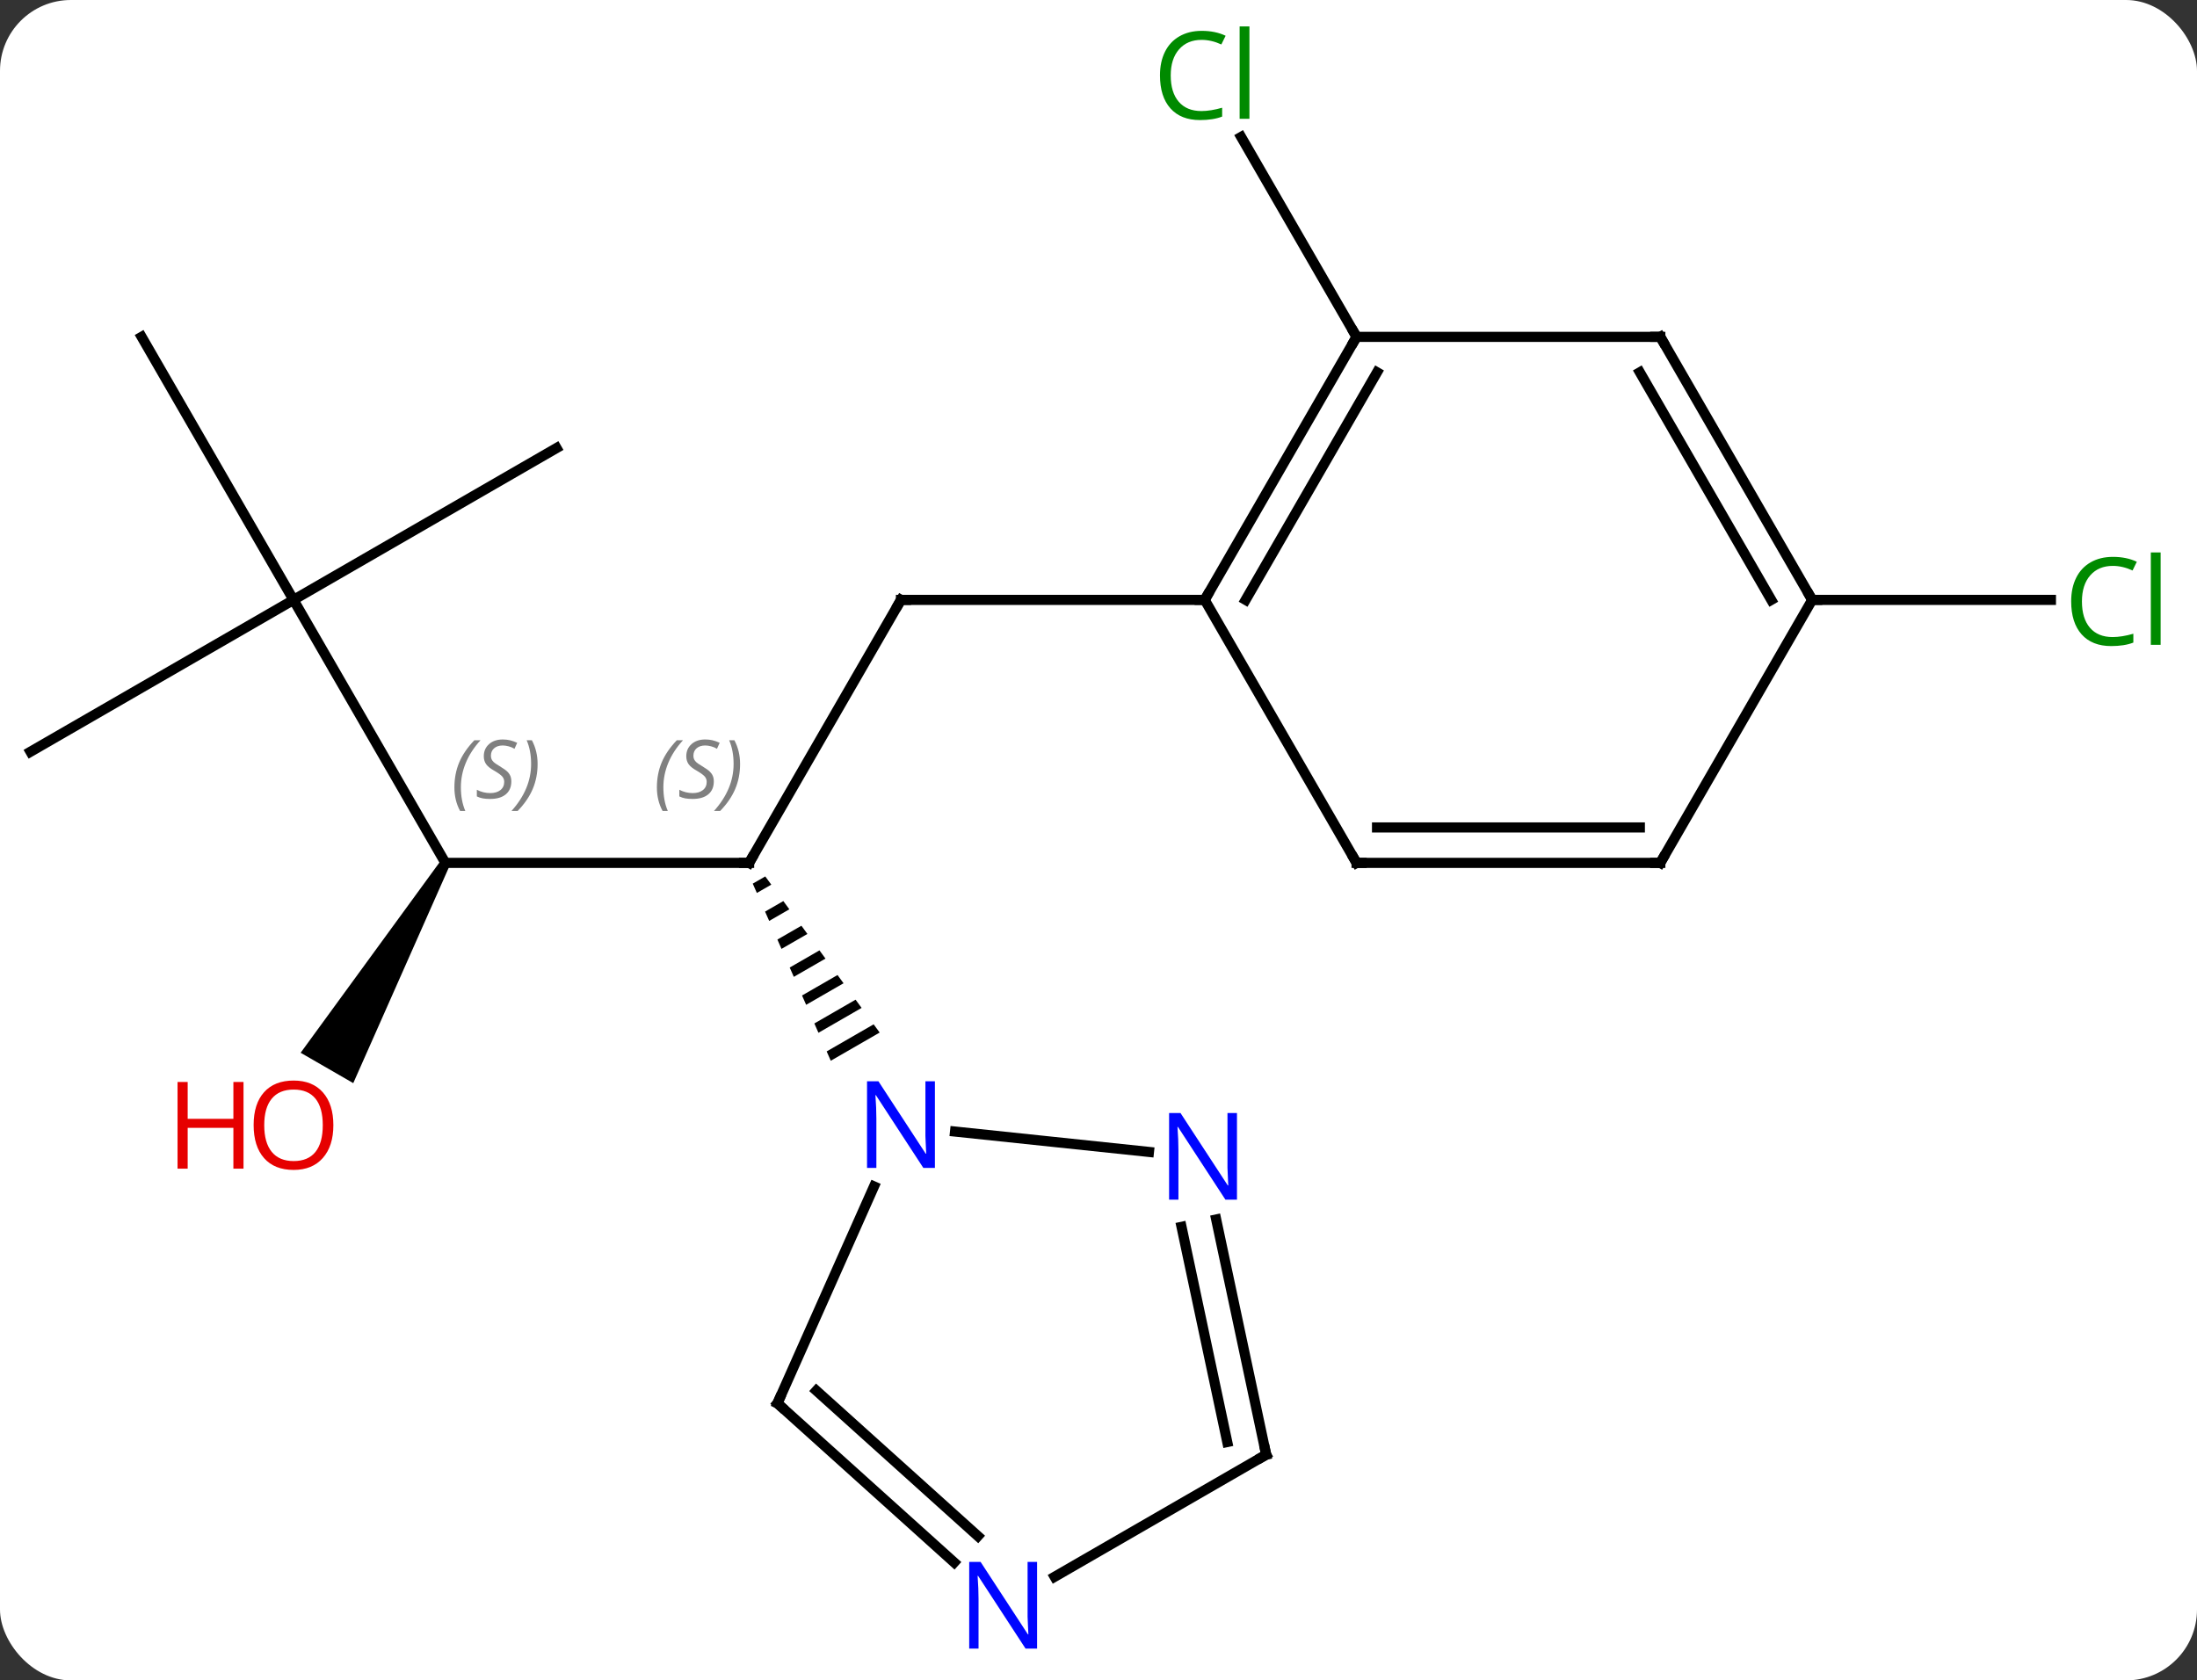 <svg width="217" viewBox="0 0 217 166" style="fill-opacity:1; color-rendering:auto; color-interpolation:auto; text-rendering:auto; stroke:black; stroke-linecap:square; stroke-miterlimit:10; shape-rendering:auto; stroke-opacity:1; fill:black; stroke-dasharray:none; font-weight:normal; stroke-width:1; font-family:'Open Sans'; font-style:normal; stroke-linejoin:miter; font-size:12; stroke-dashoffset:0; image-rendering:auto;" height="166" class="cas-substance-image" xmlns:xlink="http://www.w3.org/1999/xlink" xmlns="http://www.w3.org/2000/svg"><rect x="0" y="0" width="217" height="166" fill="#333333" stroke="none"/><svg class="cas-substance-single-component"><rect y="0" x="0" width="217" stroke="none" ry="7" rx="7" height="166" fill="white" class="cas-substance-group"/><svg y="0" x="0" width="217" viewBox="0 0 217 166" style="fill:black;" height="166" class="cas-substance-single-component-image"><svg><g><g transform="translate(106,83)" style="text-rendering:geometricPrecision; color-rendering:optimizeQuality; color-interpolation:linearRGB; stroke-linecap:butt; image-rendering:optimizeQuality;"><line y2="-23.739" y1="2.241" x2="-17.01" x1="-32.01" style="fill:none;"/><line y2="2.241" y1="2.241" x2="-62.01" x1="-32.01" style="fill:none;"/><path style="stroke:none;" d="M-30.414 3.579 L-31.65 4.292 L-31.244 5.212 L-29.819 4.391 L-29.819 4.391 L-30.414 3.579 ZM-28.63 6.014 L-30.433 7.054 L-30.433 7.054 L-30.027 7.975 L-28.035 6.826 L-28.63 6.014 ZM-26.845 8.449 L-29.216 9.816 L-28.811 10.737 L-26.251 9.261 L-26.251 9.261 L-26.845 8.449 ZM-25.061 10.884 L-27.999 12.579 L-27.999 12.579 L-27.594 13.5 L-24.466 11.696 L-25.061 10.884 ZM-23.277 13.32 L-26.782 15.341 L-26.782 15.341 L-26.377 16.262 L-26.377 16.262 L-22.682 14.132 L-22.682 14.132 L-23.277 13.32 ZM-21.493 15.755 L-25.566 18.104 L-25.566 18.104 L-25.16 19.024 L-25.16 19.024 L-20.898 16.567 L-20.898 16.567 L-21.493 15.755 ZM-19.709 18.19 L-24.349 20.866 L-23.943 21.787 L-19.114 19.002 L-19.114 19.002 L-19.709 18.19 Z"/><line y2="-23.739" y1="-23.739" x2="12.99" x1="-17.01" style="fill:none;"/><line y2="-23.739" y1="2.241" x2="-77.01" x1="-62.01" style="fill:none;"/><path style="stroke:none;" d="M-62.443 1.991 L-61.577 2.491 L-71.108 23.999 L-76.305 20.999 Z"/><line y2="-38.739" y1="-23.739" x2="-51.03" x1="-77.01" style="fill:none;"/><line y2="-49.722" y1="-23.739" x2="-92.01" x1="-77.01" style="fill:none;"/><line y2="-8.739" y1="-23.739" x2="-102.99" x1="-77.01" style="fill:none;"/><line y2="-49.722" y1="-69.469" x2="27.99" x1="16.589" style="fill:none;"/><line y2="-23.739" y1="-23.739" x2="72.99" x1="96.572" style="fill:none;"/><line y2="55.629" y1="34.204" x2="-29.211" x1="-19.674" style="fill:none;"/><line y2="30.795" y1="28.782" x2="7.484" x1="-11.669" style="fill:none;"/><line y2="71.346" y1="55.629" x2="-11.756" x1="-29.211" style="fill:none;"/><line y2="68.745" y1="54.38" x2="-9.414" x1="-25.367" style="fill:none;"/><line y2="60.702" y1="37.469" x2="19.062" x1="14.124" style="fill:none;"/><line y2="59.453" y1="38.196" x2="15.218" x1="10.701" style="fill:none;"/><line y2="60.702" y1="72.767" x2="19.062" x1="-1.834" style="fill:none;"/><line y2="-49.722" y1="-23.739" x2="27.99" x1="12.99" style="fill:none;"/><line y2="-46.222" y1="-23.739" x2="30.011" x1="17.032" style="fill:none;"/><line y2="2.241" y1="-23.739" x2="27.99" x1="12.99" style="fill:none;"/><line y2="-49.722" y1="-49.722" x2="57.99" x1="27.99" style="fill:none;"/><line y2="2.241" y1="2.241" x2="57.99" x1="27.99" style="fill:none;"/><line y2="-1.259" y1="-1.259" x2="55.969" x1="30.011" style="fill:none;"/><line y2="-23.739" y1="-49.722" x2="72.99" x1="57.99" style="fill:none;"/><line y2="-23.739" y1="-46.222" x2="68.949" x1="55.969" style="fill:none;"/><line y2="-23.739" y1="2.241" x2="72.99" x1="57.99" style="fill:none;"/><path style="fill:none; stroke-miterlimit:5;" d="M-31.76 1.808 L-32.01 2.241 L-32.51 2.241"/></g><g transform="translate(106,83)" style="stroke-linecap:butt; font-size:8.4px; fill:gray; text-rendering:geometricPrecision; image-rendering:optimizeQuality; color-rendering:optimizeQuality; font-family:'Open Sans'; font-style:italic; stroke:gray; color-interpolation:linearRGB; stroke-miterlimit:5;"><path style="stroke:none;" d="M-41.118 -5.216 Q-41.118 -6.544 -40.65 -7.669 Q-40.181 -8.794 -39.15 -9.873 L-38.54 -9.873 Q-39.509 -8.81 -39.993 -7.638 Q-40.478 -6.466 -40.478 -5.232 Q-40.478 -3.904 -40.04 -2.888 L-40.556 -2.888 Q-41.118 -3.919 -41.118 -5.216 ZM-35.496 -5.81 Q-35.496 -4.982 -36.043 -4.529 Q-36.59 -4.076 -37.59 -4.076 Q-37.996 -4.076 -38.308 -4.13 Q-38.621 -4.185 -38.902 -4.326 L-38.902 -4.982 Q-38.277 -4.654 -37.574 -4.654 Q-36.949 -4.654 -36.574 -4.951 Q-36.199 -5.247 -36.199 -5.763 Q-36.199 -6.076 -36.402 -6.302 Q-36.605 -6.529 -37.168 -6.857 Q-37.761 -7.185 -37.988 -7.513 Q-38.215 -7.841 -38.215 -8.294 Q-38.215 -9.029 -37.699 -9.49 Q-37.183 -9.951 -36.34 -9.951 Q-35.965 -9.951 -35.629 -9.873 Q-35.293 -9.794 -34.918 -9.623 L-35.183 -9.029 Q-35.433 -9.185 -35.754 -9.271 Q-36.074 -9.357 -36.34 -9.357 Q-36.871 -9.357 -37.191 -9.083 Q-37.511 -8.81 -37.511 -8.341 Q-37.511 -8.138 -37.441 -7.99 Q-37.371 -7.841 -37.23 -7.708 Q-37.09 -7.576 -36.668 -7.326 Q-36.105 -6.982 -35.902 -6.787 Q-35.699 -6.591 -35.597 -6.357 Q-35.496 -6.122 -35.496 -5.81 ZM-32.901 -7.529 Q-32.901 -6.201 -33.378 -5.068 Q-33.854 -3.935 -34.87 -2.888 L-35.479 -2.888 Q-33.542 -5.044 -33.542 -7.529 Q-33.542 -8.857 -33.979 -9.873 L-33.464 -9.873 Q-32.901 -8.81 -32.901 -7.529 Z"/><path style="fill:none; stroke:black;" d="M-17.26 -23.306 L-17.01 -23.739 L-16.51 -23.739"/><path style="stroke:none;" d="M-61.118 -5.216 Q-61.118 -6.544 -60.65 -7.669 Q-60.181 -8.794 -59.15 -9.872 L-58.54 -9.872 Q-59.509 -8.81 -59.993 -7.638 Q-60.478 -6.466 -60.478 -5.232 Q-60.478 -3.904 -60.04 -2.888 L-60.556 -2.888 Q-61.118 -3.919 -61.118 -5.216 ZM-55.496 -5.81 Q-55.496 -4.982 -56.043 -4.529 Q-56.59 -4.075 -57.59 -4.075 Q-57.996 -4.075 -58.308 -4.13 Q-58.621 -4.185 -58.902 -4.325 L-58.902 -4.982 Q-58.277 -4.654 -57.574 -4.654 Q-56.949 -4.654 -56.574 -4.95 Q-56.199 -5.247 -56.199 -5.763 Q-56.199 -6.075 -56.402 -6.302 Q-56.605 -6.529 -57.168 -6.857 Q-57.761 -7.185 -57.988 -7.513 Q-58.215 -7.841 -58.215 -8.294 Q-58.215 -9.029 -57.699 -9.489 Q-57.183 -9.95 -56.34 -9.95 Q-55.965 -9.95 -55.629 -9.872 Q-55.293 -9.794 -54.918 -9.622 L-55.183 -9.029 Q-55.433 -9.185 -55.754 -9.271 Q-56.074 -9.357 -56.34 -9.357 Q-56.871 -9.357 -57.191 -9.083 Q-57.511 -8.81 -57.511 -8.341 Q-57.511 -8.138 -57.441 -7.989 Q-57.371 -7.841 -57.23 -7.708 Q-57.09 -7.575 -56.668 -7.325 Q-56.105 -6.982 -55.902 -6.786 Q-55.699 -6.591 -55.597 -6.357 Q-55.496 -6.122 -55.496 -5.81 ZM-52.901 -7.529 Q-52.901 -6.2 -53.378 -5.068 Q-53.855 -3.935 -54.87 -2.888 L-55.48 -2.888 Q-53.542 -5.044 -53.542 -7.529 Q-53.542 -8.857 -53.98 -9.872 L-53.464 -9.872 Q-52.901 -8.81 -52.901 -7.529 Z"/></g><g transform="translate(106,83)" style="stroke-linecap:butt; fill:rgb(230,0,0); text-rendering:geometricPrecision; color-rendering:optimizeQuality; image-rendering:optimizeQuality; font-family:'Open Sans'; stroke:rgb(230,0,0); color-interpolation:linearRGB; stroke-miterlimit:5;"><path style="stroke:none;" d="M-73.073 28.151 Q-73.073 30.213 -74.112 31.393 Q-75.151 32.573 -76.994 32.573 Q-78.885 32.573 -79.916 31.409 Q-80.948 30.244 -80.948 28.135 Q-80.948 26.041 -79.916 24.893 Q-78.885 23.744 -76.994 23.744 Q-75.135 23.744 -74.104 24.916 Q-73.073 26.088 -73.073 28.151 ZM-79.901 28.151 Q-79.901 29.885 -79.158 30.791 Q-78.416 31.698 -76.994 31.698 Q-75.573 31.698 -74.846 30.799 Q-74.119 29.901 -74.119 28.151 Q-74.119 26.416 -74.846 25.526 Q-75.573 24.635 -76.994 24.635 Q-78.416 24.635 -79.158 25.534 Q-79.901 26.432 -79.901 28.151 Z"/><path style="stroke:none;" d="M-81.948 32.448 L-82.948 32.448 L-82.948 28.416 L-87.463 28.416 L-87.463 32.448 L-88.463 32.448 L-88.463 23.885 L-87.463 23.885 L-87.463 27.526 L-82.948 27.526 L-82.948 23.885 L-81.948 23.885 L-81.948 32.448 Z"/><path style="fill:rgb(0,138,0); stroke:none;" d="M12.681 -79.061 Q11.275 -79.061 10.455 -78.124 Q9.634 -77.186 9.634 -75.546 Q9.634 -73.874 10.424 -72.952 Q11.213 -72.03 12.666 -72.03 Q13.572 -72.03 14.713 -72.358 L14.713 -71.483 Q13.822 -71.139 12.525 -71.139 Q10.634 -71.139 9.603 -72.296 Q8.572 -73.452 8.572 -75.561 Q8.572 -76.889 9.064 -77.882 Q9.556 -78.874 10.494 -79.413 Q11.431 -79.952 12.697 -79.952 Q14.041 -79.952 15.056 -79.468 L14.634 -78.608 Q13.65 -79.061 12.681 -79.061 ZM17.408 -71.264 L16.439 -71.264 L16.439 -80.389 L17.408 -80.389 L17.408 -71.264 Z"/><path style="fill:rgb(0,138,0); stroke:none;" d="M102.681 -27.098 Q101.275 -27.098 100.455 -26.161 Q99.635 -25.223 99.635 -23.583 Q99.635 -21.911 100.424 -20.989 Q101.213 -20.067 102.666 -20.067 Q103.572 -20.067 104.713 -20.395 L104.713 -19.52 Q103.822 -19.177 102.525 -19.177 Q100.635 -19.177 99.603 -20.333 Q98.572 -21.489 98.572 -23.598 Q98.572 -24.927 99.064 -25.919 Q99.556 -26.911 100.494 -27.45 Q101.431 -27.989 102.697 -27.989 Q104.041 -27.989 105.056 -27.505 L104.635 -26.645 Q103.65 -27.098 102.681 -27.098 ZM107.408 -19.302 L106.439 -19.302 L106.439 -28.427 L107.408 -28.427 L107.408 -19.302 Z"/><path style="fill:rgb(0,5,255); stroke:none;" d="M-13.658 32.377 L-14.799 32.377 L-19.487 25.19 L-19.533 25.19 Q-19.44 26.455 -19.44 27.502 L-19.44 32.377 L-20.362 32.377 L-20.362 23.815 L-19.237 23.815 L-14.565 30.971 L-14.518 30.971 Q-14.518 30.815 -14.565 29.955 Q-14.612 29.096 -14.596 28.721 L-14.596 23.815 L-13.658 23.815 L-13.658 32.377 Z"/><path style="fill:none; stroke:black;" d="M-29.008 55.172 L-29.211 55.629 L-28.839 55.964"/><path style="fill:rgb(0,5,255); stroke:none;" d="M16.177 35.512 L15.036 35.512 L10.348 28.325 L10.302 28.325 Q10.395 29.59 10.395 30.637 L10.395 35.512 L9.473 35.512 L9.473 26.95 L10.598 26.95 L15.27 34.106 L15.317 34.106 Q15.317 33.95 15.27 33.09 Q15.223 32.231 15.239 31.856 L15.239 26.95 L16.177 26.95 L16.177 35.512 Z"/><path style="fill:rgb(0,5,255); stroke:none;" d="M-3.566 79.858 L-4.707 79.858 L-9.395 72.671 L-9.441 72.671 Q-9.348 73.936 -9.348 74.983 L-9.348 79.858 L-10.27 79.858 L-10.27 71.296 L-9.145 71.296 L-4.473 78.452 L-4.426 78.452 Q-4.426 78.296 -4.473 77.436 Q-4.52 76.577 -4.504 76.202 L-4.504 71.296 L-3.566 71.296 L-3.566 79.858 Z"/><path style="fill:none; stroke:black;" d="M18.958 60.213 L19.062 60.702 L18.629 60.952"/><path style="fill:none; stroke:black;" d="M13.24 -24.172 L12.99 -23.739 L12.49 -23.739"/><path style="fill:none; stroke:black;" d="M27.74 -49.289 L27.99 -49.722 L27.74 -50.155"/><path style="fill:none; stroke:black;" d="M27.74 1.808 L27.99 2.241 L28.49 2.241"/><path style="fill:none; stroke:black;" d="M57.49 -49.722 L57.99 -49.722 L58.24 -49.289"/><path style="fill:none; stroke:black;" d="M57.49 2.241 L57.99 2.241 L58.24 1.808"/><path style="fill:none; stroke:black;" d="M72.74 -24.172 L72.99 -23.739 L73.49 -23.739"/></g></g></svg></svg></svg></svg>